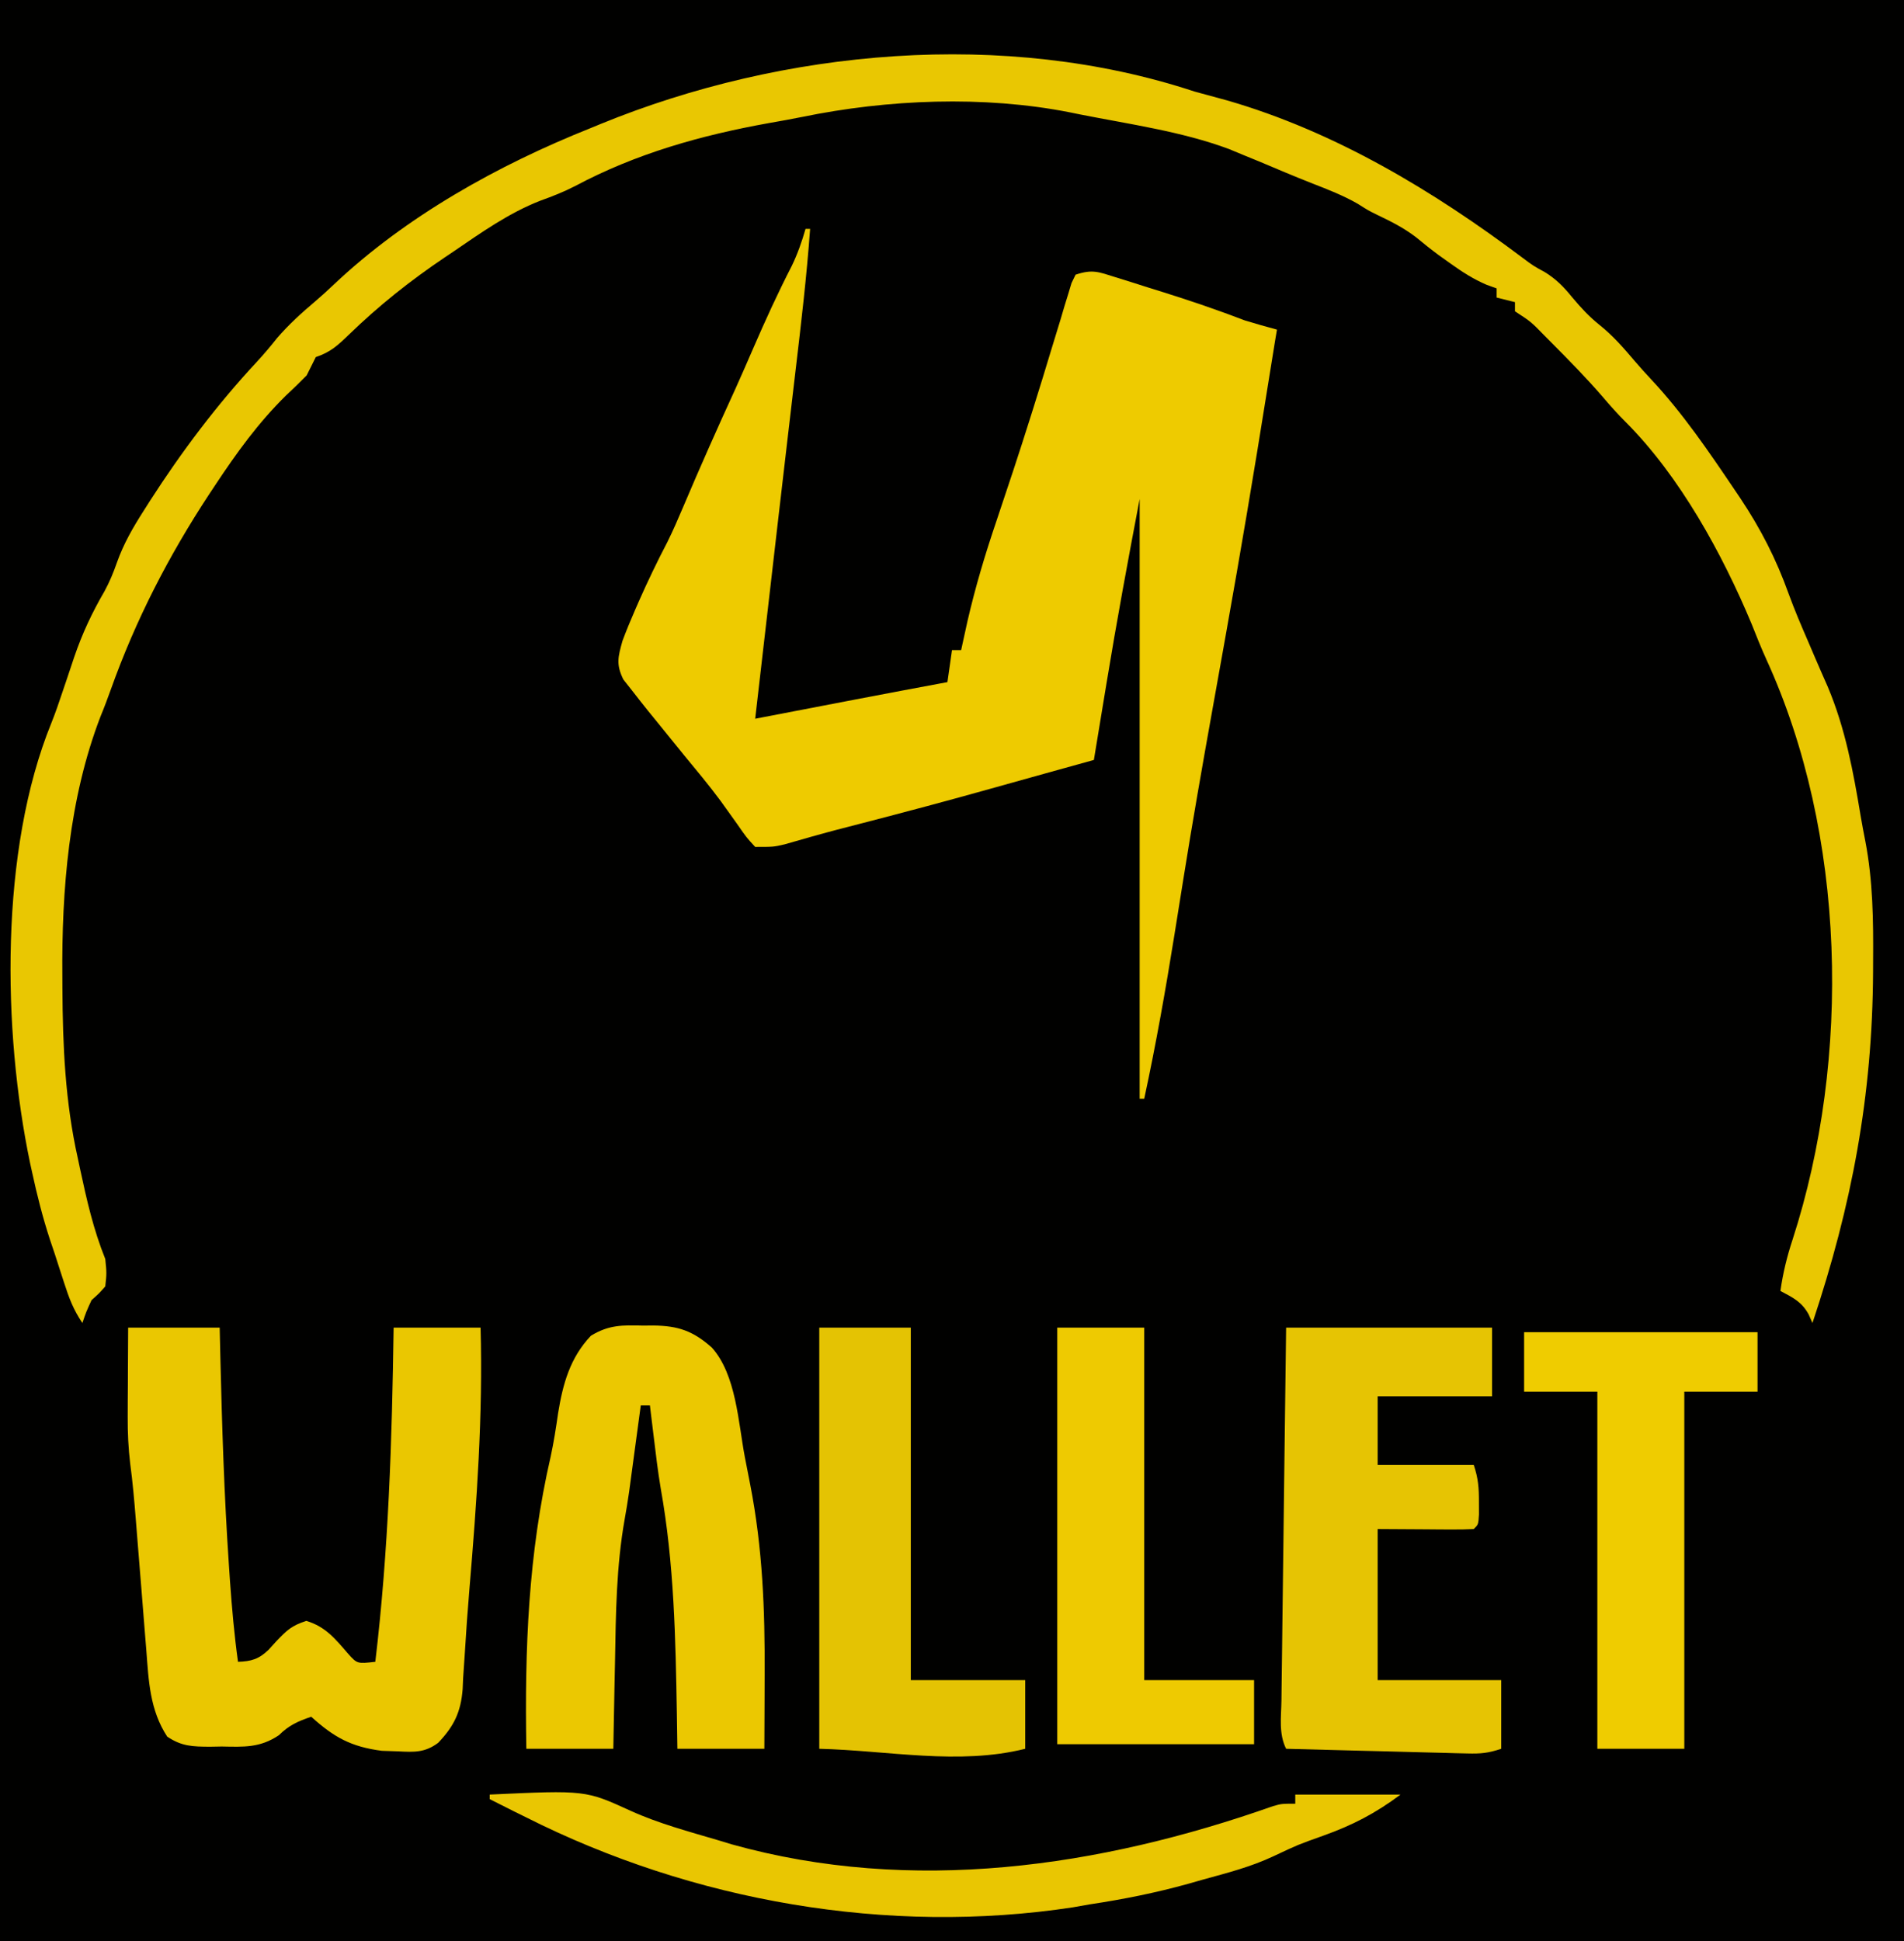 <svg id="svg" version="1.1" xmlns="http://www.w3.org/2000/svg" viewBox="0 0 416 424" style="display: block;"><path d="M0 0 C137.28 0 274.56 0 416 0 C416 139.92 416 279.84 416 424 C278.72 424 141.44 424 0 424 C0 284.08 0 144.16 0 0 Z " transform="translate(0,0)" style="fill: #010100;"/><path d="M0 0 C0.33 0 0.66 0 1 0 C0.248 10.371 -0.966 20.677 -2.188 31 C-2.518 33.812 -2.847 36.625 -3.177 39.437 C-3.41 41.429 -3.644 43.42 -3.878 45.412 C-5.374 58.168 -6.842 70.928 -8.312 83.688 C-8.582 86.021 -8.851 88.355 -9.12 90.689 C-9.747 96.126 -10.374 101.563 -11 107 C-10.296 106.864 -9.592 106.728 -8.867 106.589 C4.416 104.028 17.7 101.471 31 99 C31.33 96.69 31.66 94.38 32 92 C32.66 92 33.32 92 34 92 C34.182 91.165 34.182 91.165 34.367 90.312 C34.535 89.549 34.702 88.786 34.875 88 C35.037 87.257 35.2 86.515 35.367 85.75 C37.1 78.221 39.262 71.001 41.75 63.688 C44.248 56.268 46.718 48.844 49.062 41.375 C49.297 40.632 49.532 39.89 49.774 39.124 C51.153 34.748 52.496 30.362 53.82 25.969 C54.443 23.937 55.065 21.906 55.688 19.875 C55.973 18.907 56.259 17.94 56.553 16.943 C56.966 15.606 56.966 15.606 57.387 14.242 C57.626 13.447 57.865 12.651 58.112 11.832 C58.405 11.227 58.698 10.623 59 10 C62.697 8.768 64.022 9.391 67.699 10.547 C68.827 10.898 69.954 11.248 71.115 11.609 C72.294 11.986 73.473 12.362 74.688 12.75 C76.427 13.291 76.427 13.291 78.201 13.844 C84.209 15.729 90.121 17.749 96 20 C98.323 20.716 100.653 21.364 103 22 C102.858 22.844 102.717 23.687 102.571 24.556 C101.989 28.068 101.428 31.582 100.871 35.098 C98.037 52.887 95.046 70.642 91.875 88.375 C91.614 89.832 91.614 89.832 91.349 91.319 C90.518 95.964 89.685 100.609 88.852 105.253 C86.663 117.449 84.529 129.651 82.57 141.887 C82.443 142.683 82.315 143.48 82.184 144.3 C82.054 145.107 81.925 145.914 81.792 146.745 C81.528 148.393 81.264 150.04 81 151.688 C80.871 152.491 80.743 153.295 80.61 154.123 C78.681 166.142 76.571 178.099 74 190 C73.67 190 73.34 190 73 190 C73 146.77 73 103.54 73 59 C70.442 72.427 67.96 85.829 65.75 99.312 C65.479 100.951 65.209 102.59 64.938 104.229 C64.289 108.152 63.644 112.076 63 116 C55.723 118.022 55.723 118.022 52.447 118.931 C48.498 120.026 44.55 121.125 40.605 122.234 C31.174 124.881 21.714 127.406 12.23 129.857 C11.32 130.093 10.41 130.328 9.473 130.57 C8.577 130.801 7.681 131.032 6.758 131.271 C2.96 132.275 -0.817 133.355 -4.592 134.445 C-7 135 -7 135 -11 135 C-12.902 132.938 -12.902 132.938 -14.938 130 C-15.723 128.895 -16.512 127.792 -17.305 126.691 C-17.946 125.798 -17.946 125.798 -18.601 124.887 C-21.133 121.473 -23.859 118.217 -26.562 114.938 C-28.714 112.296 -30.857 109.648 -33 107 C-33.455 106.443 -33.909 105.886 -34.377 105.312 C-35.562 103.848 -36.72 102.362 -37.875 100.875 C-38.512 100.068 -39.149 99.261 -39.805 98.43 C-41.426 95.135 -40.976 93.509 -40 90 C-39.148 87.725 -38.226 85.475 -37.25 83.25 C-36.983 82.64 -36.717 82.03 -36.442 81.402 C-34.493 76.988 -32.404 72.659 -30.176 68.379 C-28.958 65.915 -27.868 63.411 -26.797 60.881 C-23.105 52.165 -19.257 43.514 -15.312 34.91 C-13.985 31.966 -12.697 29.008 -11.413 26.044 C-8.774 19.953 -6.034 13.971 -3 8.062 C-1.733 5.45 -0.807 2.786 0 0 Z " transform="translate(176,50)" style="fill: #EECB00;"/><path d="M0 0 C2.373 0.652 4.748 1.298 7.125 1.938 C30.67 8.735 52.228 21.707 71.703 36.344 C73.992 38.055 73.992 38.055 76.578 39.473 C79.1 41.063 80.627 42.636 82.5 44.938 C84.436 47.237 86.144 49.115 88.5 51 C91.432 53.346 93.705 55.973 96.133 58.828 C97.328 60.218 98.55 61.586 99.805 62.922 C106.711 70.315 112.351 78.634 118 87 C118.408 87.605 118.817 88.209 119.238 88.832 C123.696 95.517 127.078 102.125 129.789 109.684 C131.068 113.186 132.509 116.583 134 120 C134.754 121.762 134.754 121.762 135.523 123.559 C136.452 125.723 137.393 127.883 138.352 130.035 C142.197 139.177 143.924 148.581 145.542 158.317 C145.851 160.125 146.187 161.929 146.548 163.728 C148.224 172.469 148.313 181.078 148.25 189.938 C148.247 190.708 148.244 191.479 148.241 192.273 C148.113 219.452 143.602 243.245 135 269 C134.724 268.376 134.448 267.752 134.164 267.109 C132.638 264.344 130.751 263.448 128 262 C128.544 258.099 129.428 254.493 130.663 250.755 C143.507 211.078 142.36 162.139 124.928 124.041 C123.762 121.477 122.728 118.867 121.688 116.25 C115.289 100.949 106.02 84.02 94.188 72.188 C92.366 70.366 90.727 68.522 89.062 66.562 C85.596 62.567 81.92 58.807 78.188 55.062 C77.612 54.483 77.037 53.903 76.444 53.305 C73.502 50.283 73.502 50.283 70 48 C70 47.34 70 46.68 70 46 C68.68 45.67 67.36 45.34 66 45 C66 44.34 66 43.68 66 43 C65.278 42.74 64.556 42.479 63.812 42.211 C60.899 40.957 58.576 39.469 56 37.625 C55.126 37.002 54.252 36.38 53.352 35.738 C51.653 34.482 49.998 33.165 48.375 31.812 C45.689 29.762 42.939 28.386 39.898 26.934 C38 26 38 26 35.625 24.5 C32.461 22.692 29.208 21.425 25.816 20.105 C21.866 18.555 17.963 16.897 14.055 15.246 C13.047 14.835 12.039 14.424 11 14 C9.839 13.518 8.677 13.036 7.48 12.539 C-2.872 8.698 -14.201 7.142 -25 5 C-25.758 4.846 -26.515 4.692 -27.296 4.533 C-46.101 0.83 -67.028 1.699 -85.734 5.542 C-88.14 6.028 -90.551 6.457 -92.969 6.879 C-107.831 9.551 -121.973 13.515 -135.352 20.645 C-137.828 21.912 -140.259 22.877 -142.875 23.812 C-149.835 26.514 -155.866 30.819 -162 35 C-162.589 35.395 -163.177 35.79 -163.784 36.197 C-171.365 41.302 -178.263 46.782 -184.826 53.154 C-187.22 55.463 -188.798 56.933 -192 58 C-192.674 59.33 -193.339 60.664 -194 62 C-195.46 63.499 -196.966 64.953 -198.5 66.375 C-204.569 72.34 -209.311 78.921 -214 86 C-214.423 86.637 -214.846 87.275 -215.282 87.932 C-224.163 101.439 -231.333 115.347 -236.773 130.574 C-237.488 132.569 -238.23 134.555 -239.043 136.512 C-245.935 154.432 -247.558 174.433 -247.375 193.438 C-247.371 194.287 -247.367 195.136 -247.363 196.011 C-247.294 208.554 -246.754 220.722 -244 233 C-243.834 233.78 -243.668 234.56 -243.498 235.364 C-242.062 242.085 -240.582 248.612 -238 255 C-237.688 258.125 -237.688 258.125 -238 261 C-239.375 262.562 -239.375 262.562 -241 264 C-242.19 266.599 -242.19 266.599 -243 269 C-244.987 266.02 -245.909 263.577 -247 260.188 C-247.33 259.17 -247.66 258.153 -248 257.105 C-248.33 256.081 -248.66 255.056 -249 254 C-249.342 252.987 -249.683 251.974 -250.035 250.93 C-251.657 246.004 -252.907 241.07 -254 236 C-254.141 235.359 -254.282 234.718 -254.428 234.058 C-260.478 205.106 -261.087 165.709 -249.783 137.947 C-248.883 135.71 -248.116 133.447 -247.352 131.16 C-247.068 130.324 -246.784 129.488 -246.492 128.627 C-245.916 126.923 -245.346 125.217 -244.781 123.51 C-243.027 118.378 -240.897 113.835 -238.168 109.152 C-237.053 107.097 -236.235 105.11 -235.465 102.906 C-233.995 98.755 -231.929 95.201 -229.562 91.5 C-229.131 90.819 -228.699 90.137 -228.254 89.435 C-221.316 78.656 -213.624 68.419 -204.883 59.035 C-203.315 57.341 -201.865 55.623 -200.438 53.812 C-197.861 50.84 -195.125 48.366 -192.129 45.828 C-190.773 44.664 -189.444 43.469 -188.152 42.234 C-172.327 27.258 -152.135 16.031 -132 8 C-131.253 7.692 -130.506 7.384 -129.736 7.067 C-89.813 -9.252 -41.461 -13.699 0 0 Z " transform="translate(261,20)" style="fill: #E9C702;"/><path d="M0 0 C6.6 0 13.2 0 20 0 C20.049 2.179 20.098 4.357 20.148 6.602 C20.508 21.648 20.983 36.669 22 51.688 C22.083 52.914 22.166 54.14 22.251 55.403 C22.672 61.298 23.191 67.145 24 73 C26.9 72.912 28.584 72.403 30.68 70.375 C31.26 69.736 31.84 69.096 32.438 68.438 C34.726 66.06 35.735 65.085 38.938 64.062 C43.164 65.356 45.22 67.953 48.07 71.25 C50.06 73.448 50.06 73.448 54 73 C56.897 48.676 57.658 24.481 58 0 C64.27 0 70.54 0 77 0 C77.525 19.137 76.173 38.019 74.566 57.073 C74.177 61.71 73.84 66.346 73.566 70.992 C73.44 72.849 73.314 74.706 73.188 76.562 C73.154 77.351 73.121 78.14 73.086 78.952 C72.696 84.001 71.157 87.116 67.732 90.698 C64.873 92.847 62.492 92.75 59 92.562 C57.824 92.523 56.649 92.483 55.438 92.441 C48.681 91.574 44.922 89.454 40 85 C37.052 86.011 35.165 86.838 32.922 89.047 C28.775 91.819 25.314 91.589 20.438 91.5 C19.162 91.523 19.162 91.523 17.861 91.547 C14.07 91.523 11.729 91.49 8.535 89.344 C4.722 83.523 4.479 77.159 3.965 70.414 C3.881 69.398 3.798 68.383 3.712 67.336 C3.447 64.1 3.192 60.862 2.938 57.625 C2.678 54.395 2.416 51.165 2.153 47.935 C1.99 45.93 1.829 43.924 1.672 41.918 C1.346 37.839 0.994 33.782 0.45 29.726 C0.034 26.281 -0.115 22.997 -0.098 19.531 C-0.094 18.384 -0.091 17.237 -0.088 16.055 C-0.08 14.882 -0.071 13.709 -0.062 12.5 C-0.058 11.296 -0.053 10.092 -0.049 8.852 C-0.037 5.901 -0.019 2.951 0 0 Z " transform="translate(28,290)" style="fill: #EAC701;"/><path d="M0 0 C0.746 -0.007 1.493 -0.014 2.262 -0.021 C7.667 0.041 10.925 1.148 15.042 4.808 C20.338 10.725 20.804 21.162 22.235 28.702 C22.623 30.737 23.024 32.77 23.426 34.803 C26.124 48.656 26.641 62.123 26.562 76.188 C26.557 77.771 26.553 79.354 26.549 80.938 C26.539 84.771 26.519 88.604 26.5 92.438 C20.23 92.438 13.96 92.438 7.5 92.438 C7.444 88.688 7.444 88.688 7.387 84.863 C7.098 68.296 6.796 51.996 3.873 35.644 C3.227 31.821 2.774 27.974 2.312 24.125 C2.154 22.829 1.995 21.534 1.832 20.199 C1.722 19.288 1.613 18.376 1.5 17.438 C0.84 17.438 0.18 17.438 -0.5 17.438 C-0.58 18.036 -0.661 18.634 -0.744 19.251 C-1.12 22.042 -1.497 24.834 -1.875 27.625 C-2.064 29.036 -2.064 29.036 -2.258 30.475 C-2.387 31.425 -2.516 32.376 -2.648 33.355 C-2.783 34.355 -2.918 35.354 -3.056 36.384 C-3.346 38.376 -3.668 40.364 -4.026 42.345 C-5.845 52.616 -5.947 62.85 -6.125 73.25 C-6.163 75.118 -6.202 76.986 -6.242 78.854 C-6.339 83.381 -6.419 87.909 -6.5 92.438 C-12.77 92.438 -19.04 92.438 -25.5 92.438 C-25.868 70.562 -25.104 50 -20.18 28.578 C-19.5 25.436 -19.018 22.307 -18.562 19.125 C-17.515 12.694 -15.944 7.018 -11.395 2.215 C-7.489 -0.183 -4.49 -0.12 0 0 Z " transform="translate(140.5,289.562)" style="fill: #EBC801;"/><path d="M0 0 C14.85 0 29.7 0 45 0 C45 4.95 45 9.9 45 15 C36.75 15 28.5 15 20 15 C20 19.95 20 24.9 20 30 C26.93 30 33.86 30 41 30 C41.993 32.979 42.134 35.016 42.125 38.125 C42.129 39.459 42.129 39.459 42.133 40.82 C42 43 42 43 41 44 C39.438 44.087 37.873 44.107 36.309 44.098 C35.458 44.095 34.608 44.093 33.732 44.09 C32.645 44.081 31.558 44.072 30.438 44.062 C26.993 44.042 23.549 44.021 20 44 C20 54.89 20 65.78 20 77 C28.91 77 37.82 77 47 77 C47 81.95 47 86.9 47 92 C44.15 92.95 42.558 93.097 39.62 93.022 C38.74 93.002 37.859 92.982 36.952 92.961 C36.005 92.934 35.058 92.907 34.082 92.879 C33.11 92.855 32.137 92.832 31.135 92.807 C28.028 92.731 24.92 92.647 21.812 92.562 C19.706 92.509 17.6 92.457 15.494 92.404 C10.329 92.275 5.165 92.139 0 92 C-1.638 88.724 -1.078 85.108 -1.022 81.511 C-1.012 80.633 -1.003 79.755 -0.993 78.85 C-0.96 75.939 -0.919 73.028 -0.879 70.117 C-0.855 68.102 -0.831 66.087 -0.807 64.072 C-0.744 58.762 -0.675 53.452 -0.605 48.142 C-0.522 41.775 -0.447 35.407 -0.37 29.039 C-0.252 19.359 -0.125 9.68 0 0 Z " transform="translate(281,290)" style="fill: #E6C403;"/><path d="M0 0 C6.6 0 13.2 0 20 0 C20 25.41 20 50.82 20 77 C28.25 77 36.5 77 45 77 C45 81.95 45 86.9 45 92 C30.448 95.638 14.996 92.366 0 92 C0 61.64 0 31.28 0 0 Z " transform="translate(179,290)" style="fill: #E4C303;"/><path d="M0 0 C16.83 0 33.66 0 51 0 C51 4.29 51 8.58 51 13 C45.72 13 40.44 13 35 13 C35 38.74 35 64.48 35 91 C28.73 91 22.46 91 16 91 C16 65.26 16 39.52 16 13 C10.72 13 5.44 13 0 13 C0 8.71 0 4.42 0 0 Z " transform="translate(333,291)" style="fill: #EFCC00;"/><path d="M0 0 C6.27 0 12.54 0 19 0 C19 25.41 19 50.82 19 77 C26.92 77 34.84 77 43 77 C43 81.62 43 86.24 43 91 C28.81 91 14.62 91 0 91 C0 60.97 0 30.94 0 0 Z " transform="translate(231,290)" style="fill: #EECA01;"/><path d="M0 0 C20.92 -0.964 20.92 -0.964 30.828 3.566 C36.984 6.349 43.53 8.091 50 10 C50.949 10.289 51.898 10.578 52.875 10.875 C92.266 21.868 133.249 15.888 171.123 2.535 C173 2 173 2 176 2 C176 1.34 176 0.68 176 0 C183.59 0 191.18 0 199 0 C193.519 4.11 188.456 6.72 182.062 9 C176.545 10.968 176.545 10.968 171.254 13.465 C166.313 15.796 161.131 17.115 155.875 18.562 C154.278 19.018 154.278 19.018 152.648 19.482 C145.48 21.479 138.355 22.896 131 24 C129.818 24.209 128.636 24.418 127.418 24.633 C87.004 30.79 44.362 23.317 8 5 C6.666 4.343 6.666 4.343 5.305 3.672 C3.53 2.794 1.764 1.9 0 1 C0 0.67 0 0.34 0 0 Z " transform="translate(107,392)" style="fill: #E9C602;"/></svg>